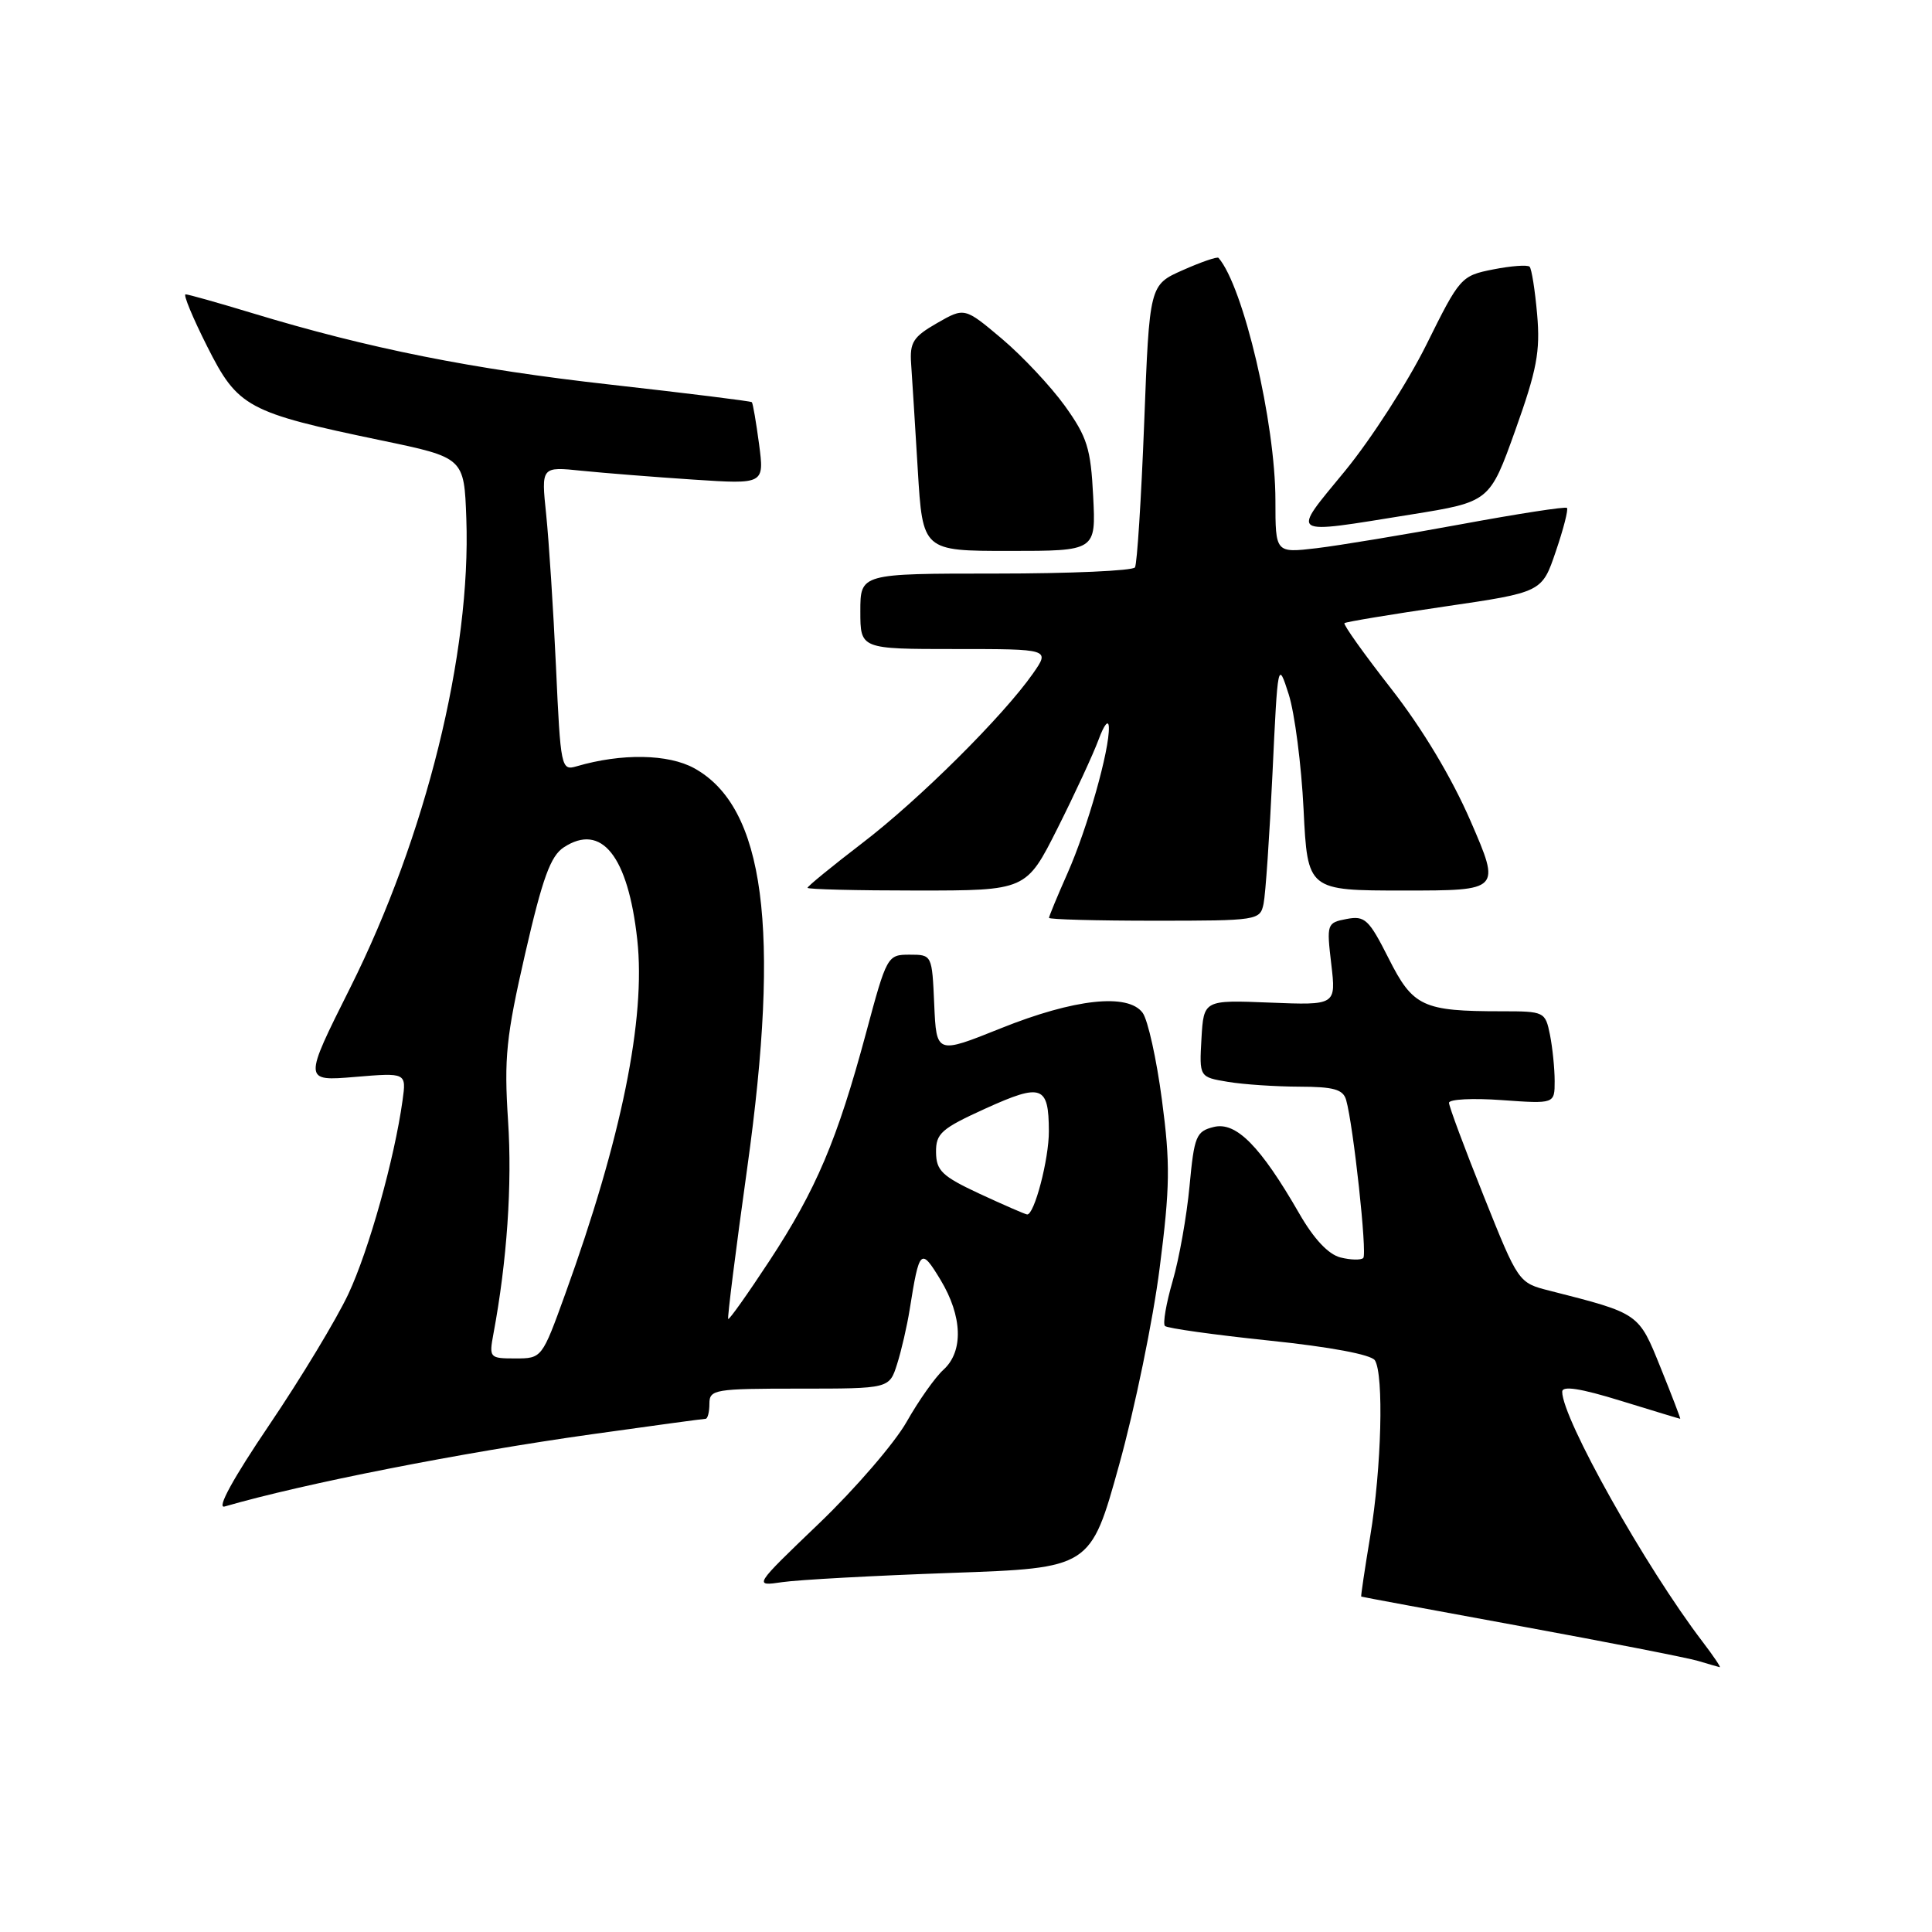 <?xml version="1.0" encoding="UTF-8" standalone="no"?>
<!DOCTYPE svg PUBLIC "-//W3C//DTD SVG 1.1//EN" "http://www.w3.org/Graphics/SVG/1.1/DTD/svg11.dtd" >
<svg xmlns="http://www.w3.org/2000/svg" xmlns:xlink="http://www.w3.org/1999/xlink" version="1.1" viewBox="0 0 256 256">
 <g >
 <path fill="currentColor"
d=" M 225.60 217.54 C 218.05 207.65 207.00 187.96 207.00 184.41 C 207.00 183.59 209.41 183.96 214.75 185.61 C 219.01 186.92 222.56 188.00 222.64 188.00 C 222.71 188.00 221.55 184.96 220.05 181.25 C 217.11 173.96 217.28 174.07 205.35 171.03 C 201.20 169.98 201.20 169.98 196.60 158.48 C 194.07 152.16 192.00 146.60 192.00 146.13 C 192.00 145.65 195.15 145.49 199.00 145.77 C 206.00 146.27 206.00 146.27 206.00 143.26 C 206.00 141.60 205.72 138.84 205.38 137.12 C 204.76 134.06 204.64 134.00 199.00 134.00 C 188.51 134.00 187.23 133.40 184.00 126.99 C 181.38 121.80 180.85 121.31 178.43 121.77 C 175.82 122.27 175.77 122.41 176.40 127.74 C 177.04 133.20 177.04 133.20 168.27 132.85 C 159.50 132.50 159.50 132.50 159.20 137.61 C 158.91 142.72 158.91 142.72 162.70 143.35 C 164.79 143.70 169.06 143.98 172.18 143.99 C 176.73 144.00 177.97 144.35 178.37 145.75 C 179.33 149.13 181.18 166.15 180.64 166.69 C 180.34 166.99 178.98 166.96 177.62 166.62 C 176.01 166.21 174.09 164.17 172.13 160.75 C 167.01 151.86 163.78 148.59 160.83 149.33 C 158.49 149.91 158.24 150.53 157.62 157.16 C 157.25 161.12 156.25 166.78 155.38 169.75 C 154.52 172.72 154.06 175.39 154.36 175.70 C 154.66 176.00 160.87 176.87 168.15 177.63 C 176.26 178.47 181.69 179.49 182.18 180.25 C 183.38 182.15 183.06 194.53 181.57 203.50 C 180.84 207.90 180.30 211.53 180.37 211.56 C 180.44 211.60 189.95 213.36 201.50 215.48 C 213.05 217.60 223.62 219.67 225.00 220.08 C 226.38 220.49 227.67 220.87 227.87 220.91 C 228.07 220.96 227.05 219.44 225.60 217.54 Z  M 126.00 208.42 C 144.50 207.77 144.50 207.77 148.28 194.14 C 150.37 186.64 152.79 174.88 153.66 168.02 C 155.04 157.27 155.08 154.16 153.96 145.73 C 153.25 140.34 152.10 135.16 151.41 134.21 C 149.48 131.57 142.36 132.34 132.60 136.26 C 124.08 139.68 124.08 139.68 123.79 133.09 C 123.50 126.51 123.50 126.50 120.52 126.50 C 117.58 126.50 117.50 126.65 114.74 136.93 C 110.94 151.05 108.15 157.63 101.96 167.06 C 99.07 171.46 96.61 174.93 96.49 174.77 C 96.36 174.62 97.49 165.65 99.00 154.84 C 103.45 123.01 101.33 106.96 92.00 101.80 C 88.56 99.90 82.37 99.79 76.40 101.54 C 74.36 102.14 74.28 101.76 73.67 88.33 C 73.32 80.72 72.73 71.65 72.37 68.16 C 71.71 61.82 71.71 61.82 77.10 62.38 C 80.07 62.68 86.73 63.21 91.89 63.55 C 101.28 64.17 101.28 64.17 100.58 58.85 C 100.19 55.93 99.76 53.42 99.62 53.29 C 99.48 53.15 91.08 52.11 80.94 50.97 C 62.58 48.92 48.86 46.18 33.36 41.47 C 28.88 40.11 24.93 39.00 24.59 39.00 C 24.25 39.00 25.54 42.11 27.45 45.90 C 31.52 53.99 32.75 54.65 50.50 58.35 C 61.50 60.64 61.50 60.64 61.79 68.71 C 62.43 86.59 56.43 110.84 46.40 130.89 C 40.20 143.27 40.20 143.27 47.03 142.70 C 53.85 142.13 53.85 142.13 53.34 145.81 C 52.27 153.54 48.88 165.66 46.16 171.46 C 44.60 174.78 39.89 182.59 35.68 188.81 C 30.87 195.92 28.67 199.94 29.76 199.62 C 40.24 196.58 61.11 192.48 78.39 190.05 C 86.42 188.92 93.21 188.00 93.49 188.00 C 93.77 188.00 94.00 187.10 94.00 186.00 C 94.00 184.11 94.67 184.00 105.92 184.00 C 117.84 184.00 117.84 184.00 118.87 180.75 C 119.44 178.96 120.19 175.70 120.54 173.50 C 121.82 165.46 122.01 165.28 124.62 169.58 C 127.53 174.40 127.69 179.06 125.02 181.49 C 123.93 182.47 121.73 185.58 120.14 188.39 C 118.55 191.20 113.33 197.26 108.54 201.85 C 99.83 210.20 99.83 210.20 103.67 209.64 C 105.78 209.33 115.83 208.78 126.00 208.42 Z  M 167.43 119.75 C 167.69 118.51 168.22 110.75 168.61 102.50 C 169.31 87.60 169.33 87.53 170.76 92.00 C 171.55 94.47 172.44 101.34 172.73 107.25 C 173.26 118.00 173.26 118.00 186.05 118.00 C 198.85 118.00 198.85 118.00 194.87 108.82 C 192.35 103.02 188.48 96.56 184.34 91.26 C 180.74 86.65 177.95 82.74 178.15 82.57 C 178.34 82.40 184.31 81.41 191.41 80.37 C 204.32 78.48 204.32 78.48 206.15 73.07 C 207.17 70.09 207.83 67.50 207.63 67.30 C 207.43 67.10 201.11 68.08 193.58 69.47 C 186.05 70.86 177.44 72.28 174.45 72.64 C 169.00 73.28 169.00 73.28 169.00 66.32 C 169.00 56.03 164.76 37.97 161.46 34.17 C 161.30 33.98 159.17 34.71 156.74 35.79 C 152.31 37.75 152.31 37.75 151.61 56.05 C 151.22 66.12 150.67 74.72 150.39 75.18 C 150.11 75.63 141.81 76.00 131.94 76.00 C 114.00 76.00 114.00 76.00 114.00 81.00 C 114.00 86.00 114.00 86.00 126.57 86.00 C 139.14 86.00 139.14 86.00 136.87 89.25 C 132.93 94.88 121.81 105.94 114.26 111.71 C 110.27 114.77 107.00 117.44 107.00 117.64 C 107.00 117.84 113.52 118.00 121.49 118.00 C 135.98 118.00 135.98 118.00 140.13 109.75 C 142.41 105.21 144.86 99.92 145.57 98.00 C 146.31 95.99 146.89 95.29 146.93 96.36 C 147.04 99.33 144.11 109.70 141.45 115.71 C 140.10 118.75 139.00 121.42 139.00 121.62 C 139.00 121.83 145.29 122.00 152.98 122.00 C 166.67 122.00 166.97 121.95 167.43 119.75 Z  M 144.85 65.75 C 144.53 59.41 144.06 57.91 141.10 53.78 C 139.23 51.19 135.48 47.19 132.76 44.89 C 127.81 40.72 127.81 40.72 124.15 42.82 C 121.00 44.63 120.53 45.37 120.73 48.21 C 120.86 50.02 121.25 56.34 121.61 62.25 C 122.26 73.00 122.26 73.00 133.74 73.00 C 145.22 73.00 145.22 73.00 144.85 65.75 Z  M 186.94 68.18 C 197.39 66.50 197.39 66.50 200.79 57.00 C 203.64 49.02 204.11 46.57 203.68 41.67 C 203.40 38.47 202.95 35.62 202.68 35.34 C 202.40 35.07 200.23 35.23 197.85 35.70 C 193.60 36.54 193.43 36.74 189.01 45.66 C 186.53 50.66 181.68 58.18 178.24 62.38 C 171.02 71.17 170.49 70.82 186.94 68.18 Z  M 65.38 176.75 C 67.18 167.11 67.88 156.98 67.32 148.50 C 66.78 140.17 67.06 137.39 69.59 126.35 C 71.89 116.34 72.95 113.43 74.70 112.28 C 79.70 109.00 83.22 113.41 84.44 124.50 C 85.59 134.94 82.35 150.87 74.89 171.48 C 71.82 179.97 71.80 180.00 68.29 180.00 C 64.87 180.00 64.79 179.92 65.38 176.75 Z  M 129.78 158.17 C 124.83 155.86 124.06 155.12 124.03 152.69 C 124.00 150.18 124.72 149.55 130.64 146.86 C 138.04 143.51 138.96 143.84 138.98 149.88 C 139.00 153.58 137.04 161.05 136.09 160.92 C 135.77 160.87 132.93 159.63 129.78 158.17 Z "/>
</g>
</svg>